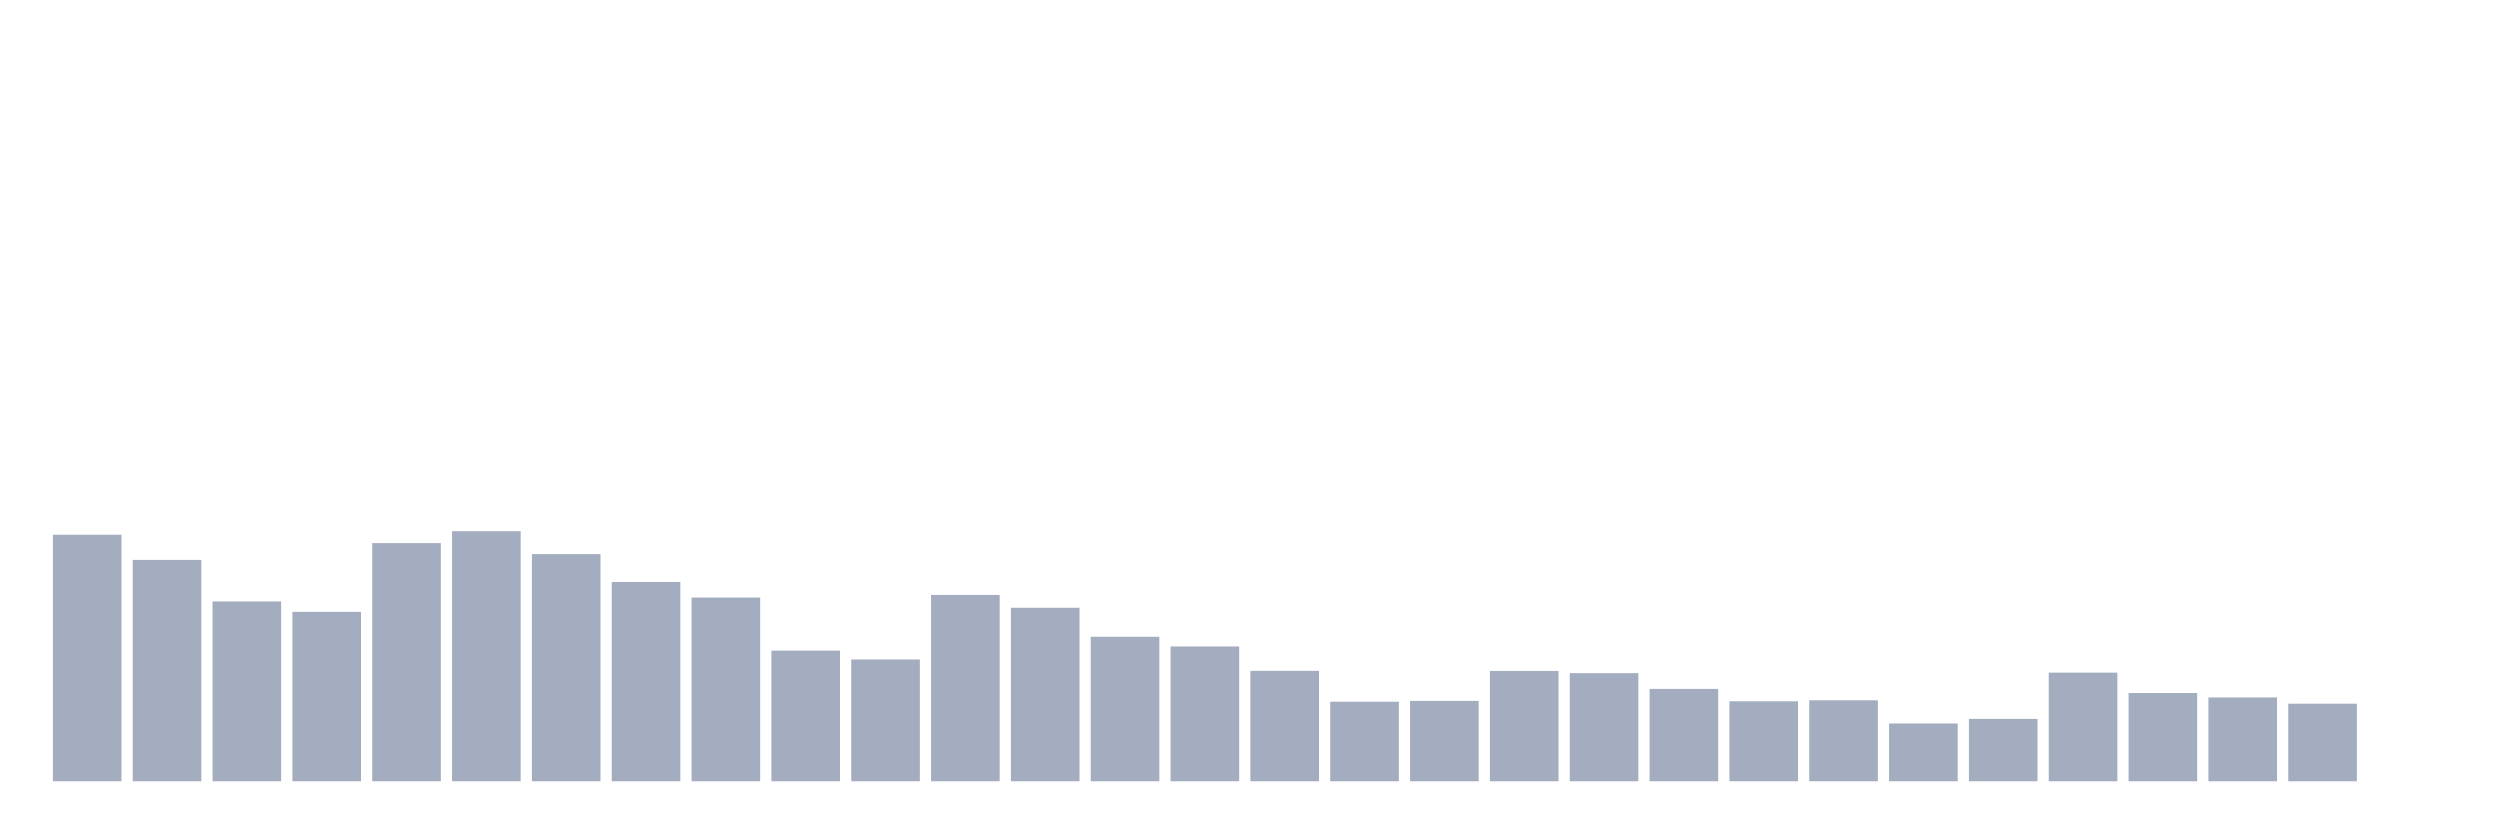 <svg xmlns="http://www.w3.org/2000/svg" viewBox="0 0 480 160"><g transform="translate(10,10)"><rect class="bar" x="0.153" width="13.175" y="92.667" height="47.333" fill="rgb(164,173,192)"></rect><rect class="bar" x="15.482" width="13.175" y="97.501" height="42.499" fill="rgb(164,173,192)"></rect><rect class="bar" x="30.81" width="13.175" y="105.478" height="34.522" fill="rgb(164,173,192)"></rect><rect class="bar" x="46.138" width="13.175" y="107.477" height="32.523" fill="rgb(164,173,192)"></rect><rect class="bar" x="61.466" width="13.175" y="94.273" height="45.727" fill="rgb(164,173,192)"></rect><rect class="bar" x="76.794" width="13.175" y="91.984" height="48.016" fill="rgb(164,173,192)"></rect><rect class="bar" x="92.123" width="13.175" y="96.391" height="43.609" fill="rgb(164,173,192)"></rect><rect class="bar" x="107.451" width="13.175" y="101.737" height="38.263" fill="rgb(164,173,192)"></rect><rect class="bar" x="122.779" width="13.175" y="104.727" height="35.273" fill="rgb(164,173,192)"></rect><rect class="bar" x="138.107" width="13.175" y="114.924" height="25.076" fill="rgb(164,173,192)"></rect><rect class="bar" x="153.436" width="13.175" y="116.615" height="23.385" fill="rgb(164,173,192)"></rect><rect class="bar" x="168.764" width="13.175" y="104.231" height="35.769" fill="rgb(164,173,192)"></rect><rect class="bar" x="184.092" width="13.175" y="106.691" height="33.309" fill="rgb(164,173,192)"></rect><rect class="bar" x="199.42" width="13.175" y="112.26" height="27.74" fill="rgb(164,173,192)"></rect><rect class="bar" x="214.748" width="13.175" y="114.122" height="25.878" fill="rgb(164,173,192)"></rect><rect class="bar" x="230.077" width="13.175" y="118.802" height="21.198" fill="rgb(164,173,192)"></rect><rect class="bar" x="245.405" width="13.175" y="124.729" height="15.271" fill="rgb(164,173,192)"></rect><rect class="bar" x="260.733" width="13.175" y="124.575" height="15.425" fill="rgb(164,173,192)"></rect><rect class="bar" x="276.061" width="13.175" y="118.819" height="21.181" fill="rgb(164,173,192)"></rect><rect class="bar" x="291.39" width="13.175" y="119.246" height="20.754" fill="rgb(164,173,192)"></rect><rect class="bar" x="306.718" width="13.175" y="122.269" height="17.731" fill="rgb(164,173,192)"></rect><rect class="bar" x="322.046" width="13.175" y="124.644" height="15.356" fill="rgb(164,173,192)"></rect><rect class="bar" x="337.374" width="13.175" y="124.456" height="15.544" fill="rgb(164,173,192)"></rect><rect class="bar" x="352.702" width="13.175" y="128.914" height="11.086" fill="rgb(164,173,192)"></rect><rect class="bar" x="368.031" width="13.175" y="128.026" height="11.974" fill="rgb(164,173,192)"></rect><rect class="bar" x="383.359" width="13.175" y="119.143" height="20.857" fill="rgb(164,173,192)"></rect><rect class="bar" x="398.687" width="13.175" y="123.055" height="16.945" fill="rgb(164,173,192)"></rect><rect class="bar" x="414.015" width="13.175" y="123.909" height="16.091" fill="rgb(164,173,192)"></rect><rect class="bar" x="429.344" width="13.175" y="125.105" height="14.895" fill="rgb(164,173,192)"></rect><rect class="bar" x="444.672" width="13.175" y="140" height="0" fill="rgb(164,173,192)"></rect></g></svg>